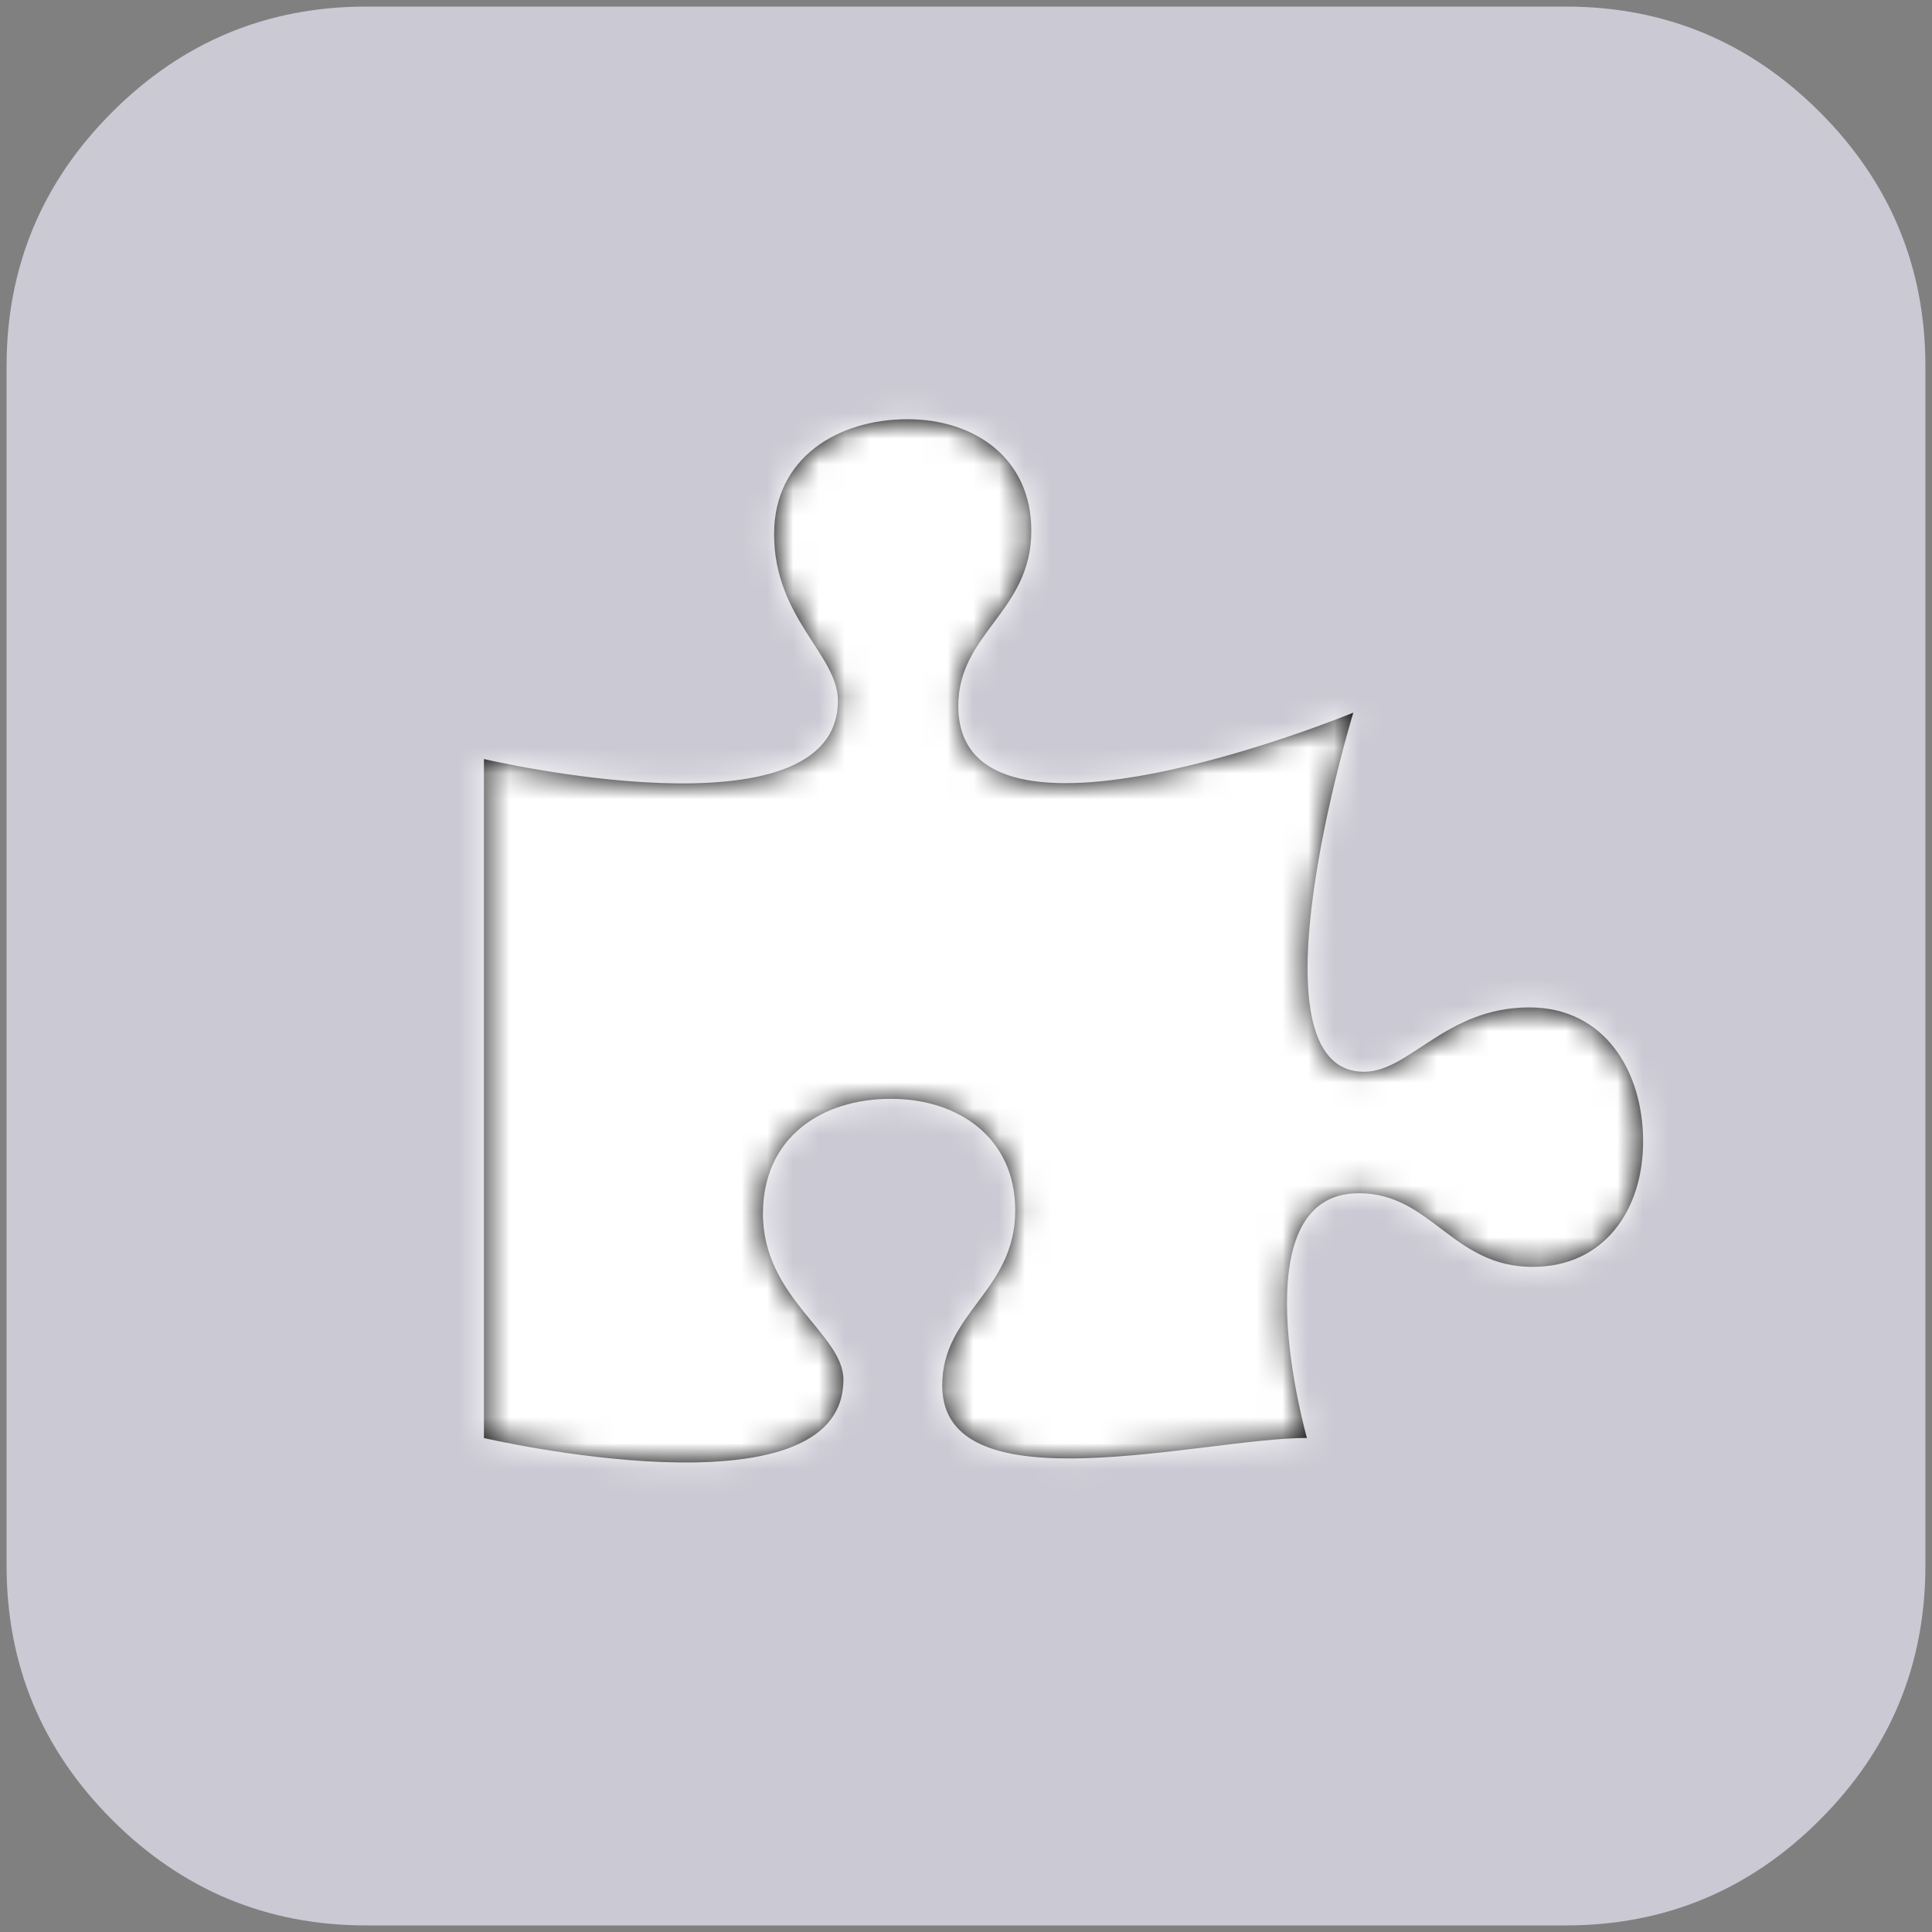 <?xml version="1.0" encoding="UTF-8"?>
<svg width="75px" height="75px" viewBox="0 0 75 75" version="1.1" xmlns="http://www.w3.org/2000/svg" xmlns:xlink="http://www.w3.org/1999/xlink">
    <rect x="0" y="0" width="75" height="75" fill="#808080" stroke="none"/>
    <!-- Generator: Sketch 49.3 (51167) - http://www.bohemiancoding.com/sketch -->
    <title>edit24</title>
    <desc>Created with Sketch.</desc>
    <defs>
        <path d="M45.081,29.583 C41.838,29.583 40.433,32.082 38.671,32.082 C33.985,32.082 38.25,18.141 38.25,18.141 C38.25,18.141 22.915,24.469 22.915,17.88 C22.915,15.046 25.75,14.221 25.75,11.078 C25.75,8.27 23.554,6.75 20.948,6.75 C18.241,6.75 15.764,8.244 15.764,11.207 C15.764,14.479 18.241,15.896 18.241,17.674 C18.241,23.181 4.5,19.941 4.5,19.941 L4.5,46.3 C4.5,46.3 18.456,49.547 18.456,44.033 C18.456,42.256 15.331,40.861 15.331,37.589 C15.331,34.626 17.616,33.132 20.298,33.132 C22.929,33.132 25.125,34.652 25.125,37.46 C25.125,40.603 22.29,41.427 22.29,44.261 C22.29,49.071 32.421,46.297 36.449,46.297 C36.449,46.297 33.736,36.797 38.466,36.797 C41.276,36.797 42.093,39.656 45.209,39.656 C47.993,39.656 49.5,37.441 49.5,34.787 C49.5,32.082 48.019,29.583 45.081,29.583 Z" id="path-1"></path>
    </defs>
    <g id="Page-1" stroke="none" stroke-width="1" fill="none" fill-rule="evenodd">
        <g id="HADRON-landing-page" transform="translate(-1099, -986)">
            <g id="edit24-copy-3" transform="translate(1099, 986)">
                <path d="M70.646,4.353 C67.915,1.621 64.626,0.255 60.779,0.255 L14.222,0.255 C10.375,0.255 7.085,1.621 4.353,4.353 C1.621,7.085 0.255,10.375 0.255,14.222 L0.255,60.778 C0.255,64.625 1.621,67.915 4.353,70.647 C7.085,73.379 10.375,74.745 14.222,74.745 L60.778,74.745 C64.625,74.745 67.915,73.379 70.646,70.647 C73.378,67.915 74.744,64.625 74.744,60.778 L74.744,14.222 C74.744,10.375 73.378,7.085 70.646,4.353 L70.646,4.353 Z" id="Shape" fill="#CBC9D3" fill-rule="evenodd"></path>
                <g id="Icons/Solid/puzzle-piece" transform="translate(14.286, 9.524)">
                    <mask id="mask-2" fill="white">
                        <use xlink:href="#path-1"></use>
                    </mask>
                    <use id="puzzle-piece" fill="#000000" fill-rule="nonzero" xlink:href="#path-1"></use>
                    <g id="Colors/White" mask="url(#mask-2)" fill="#FFFFFF" fill-rule="evenodd">
                        <rect id="Rectangle" x="0" y="0" width="54" height="54"></rect>
                    </g>
                </g>
            </g>
        </g>
    </g>
</svg>